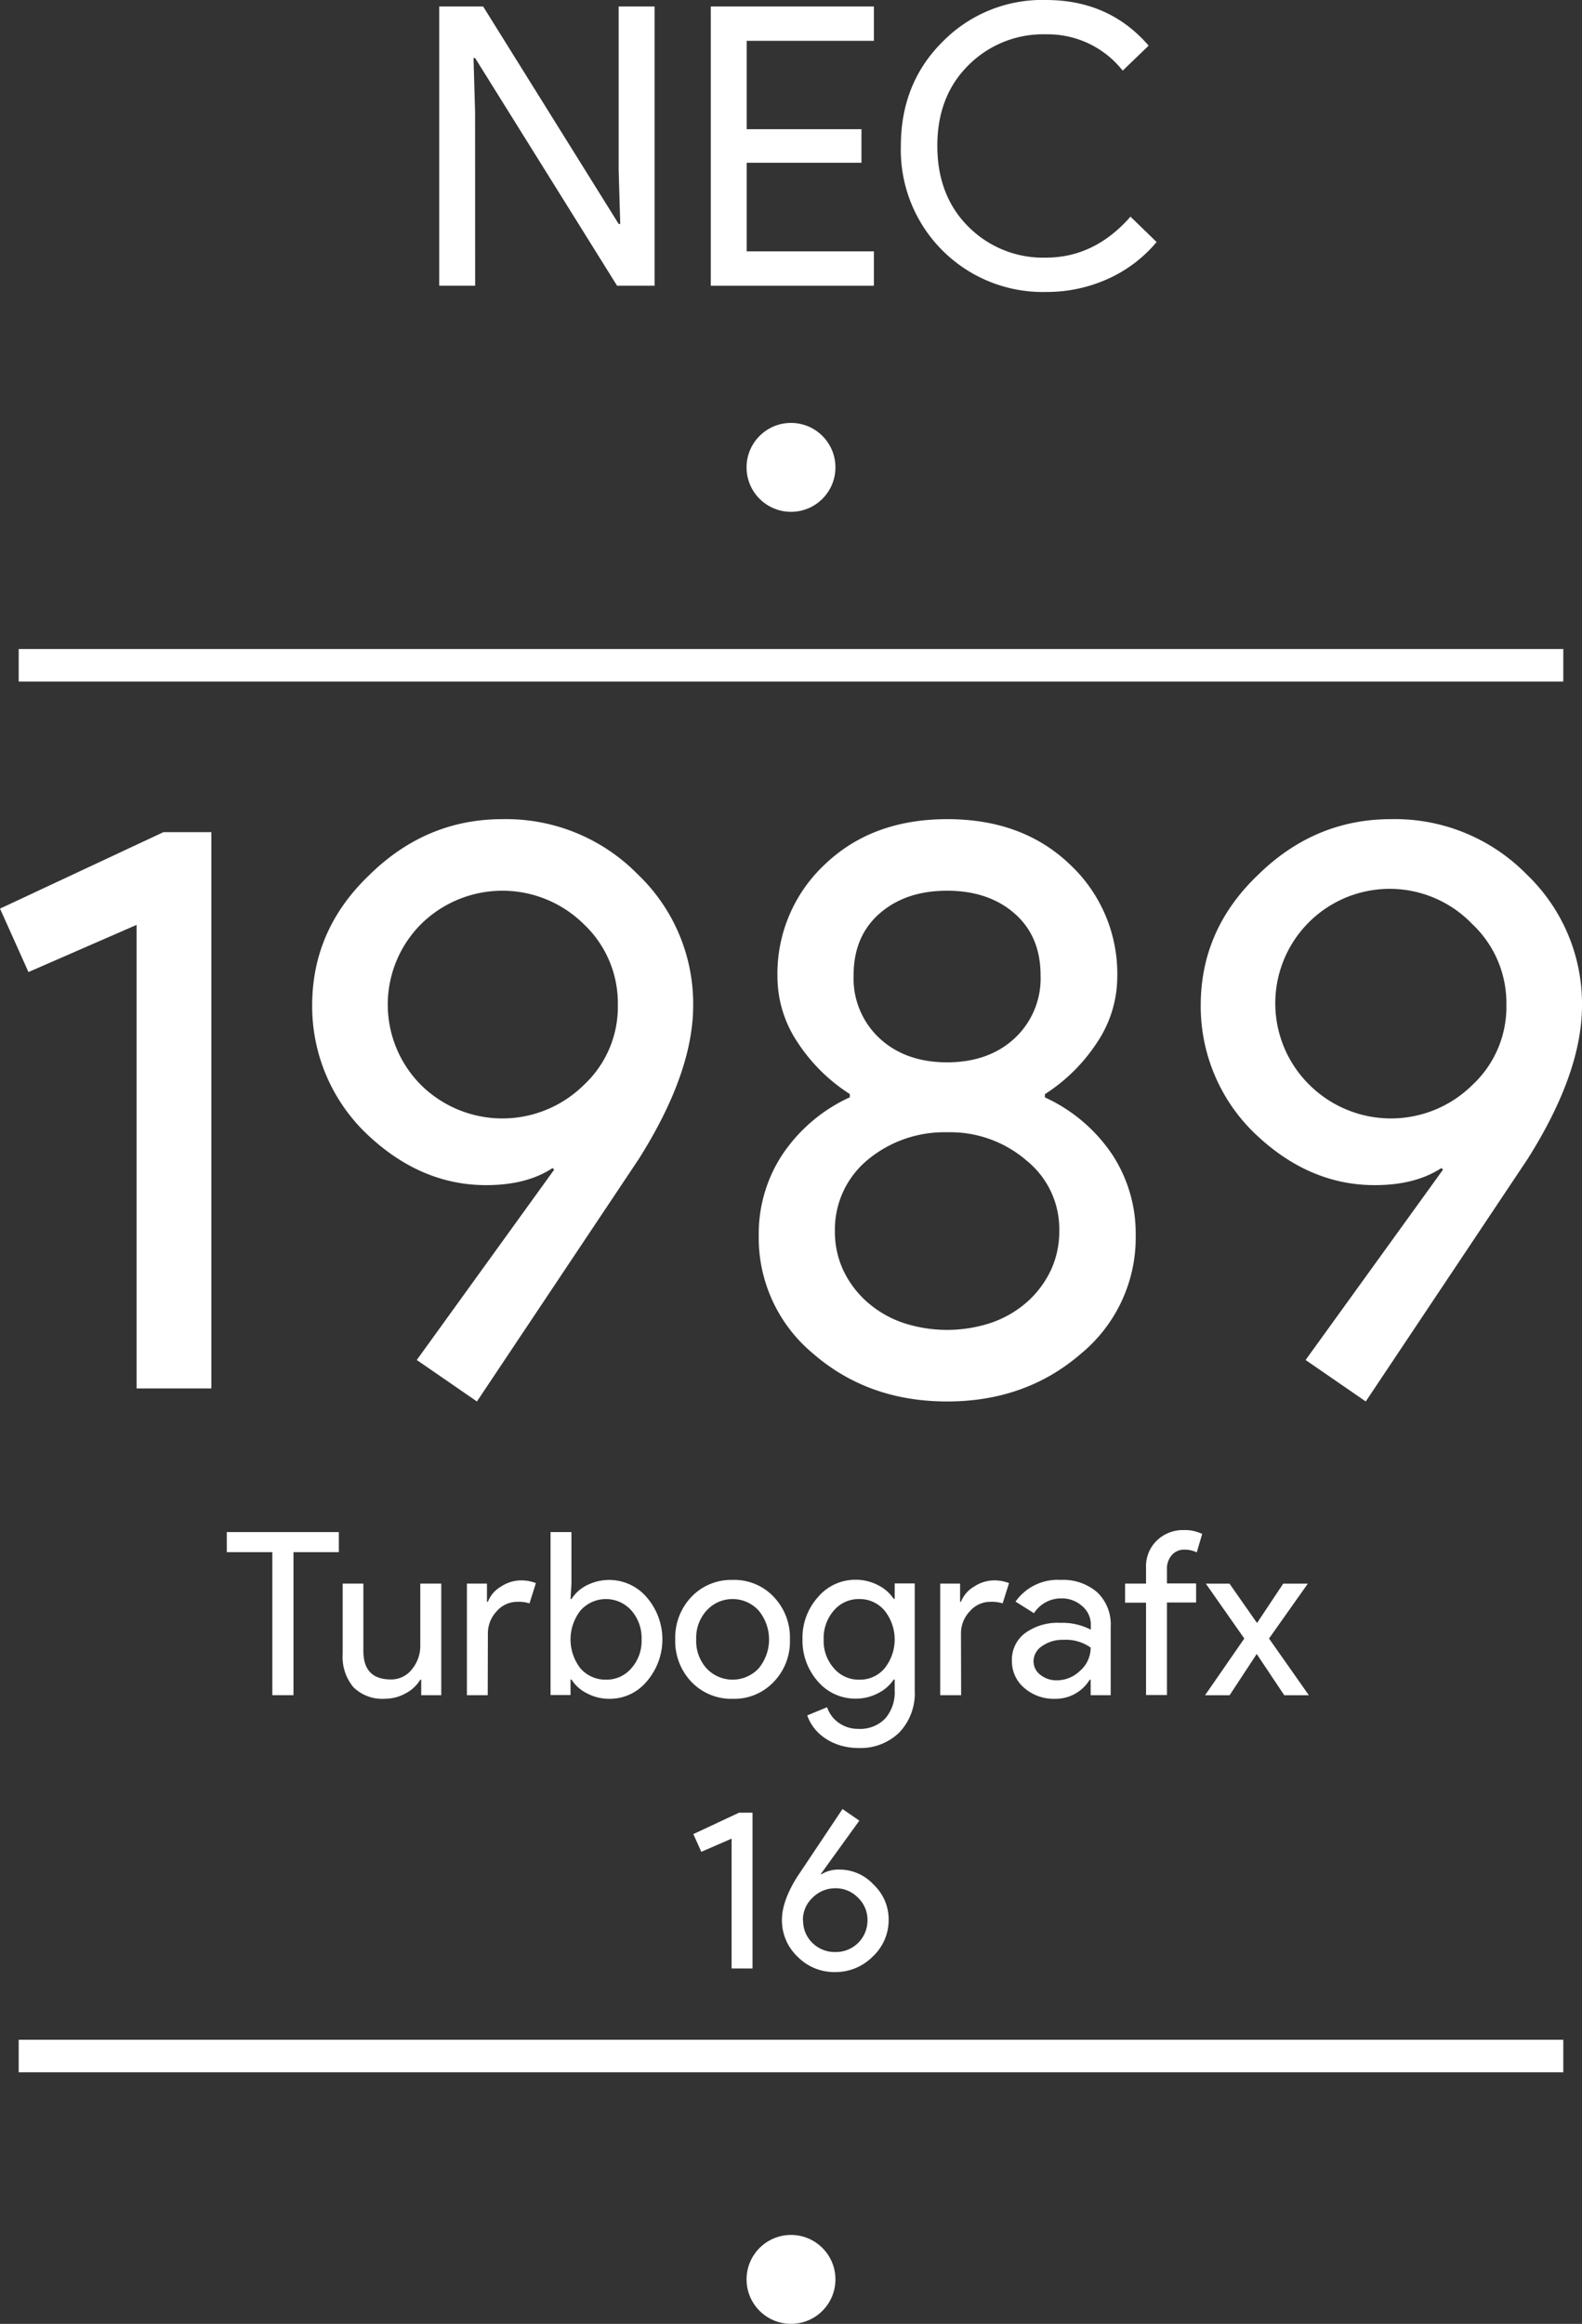 <svg xmlns="http://www.w3.org/2000/svg" viewBox="0 0 291.9 428.6"><rect x="0" y="0" width="291.9" height="428.6" fill="#333333" stroke="none"/><title>tg16</title><g id="Layer_3" data-name="Layer 3"><circle cx="145.95" cy="86.2" r="8.2" fill="#fff"/><line x1="3.45" y1="122.7" x2="288.45" y2="122.7" fill="none"/><rect x="3.45" y="119.7" width="285" height="6" fill="#fff"/><line x1="3.45" y1="379.2" x2="288.45" y2="379.2" fill="none"/><rect x="3.45" y="376.2" width="285" height="6" fill="#fff"/><circle cx="145.95" cy="420.4" r="8.2" fill="#fff"/></g><g id="NEW_TEXT" data-name="NEW TEXT"><path d="M54.85,159.28v102.6H41.05v-85.5l-19.95,8.7-5.25-11.7L46,159.28Z" transform="translate(-15.85 -5.8)" fill="#fff"/><path d="M105.55,224.38q-12.3,0-22.35-9.75a32.55,32.55,0,0,1-9.75-23.4q0-13.95,10.5-24,10.5-10.35,24.6-10.35a34.05,34.05,0,0,1,25,10.2,33,33,0,0,1,10.2,24.15q0,12.45-10.05,28.35l-29.85,44.7-11.1-7.65,25.35-35.1-.3-.3Q113.05,224.38,105.55,224.38Zm24.3-33.3a20,20,0,0,0-6.3-14.85,21.37,21.37,0,0,0-30,0,21,21,0,0,0,0,29.7,21.37,21.37,0,0,0,30,0A19.67,19.67,0,0,0,129.85,191.08Z" transform="translate(-15.85 -5.8)" fill="#fff"/><path d="M225.4,233.53a27.74,27.74,0,0,1-10.05,21.9q-10.2,8.85-24.75,8.85t-24.75-8.85a27.74,27.74,0,0,1-10-21.9,26.48,26.48,0,0,1,4.35-14.77,29.92,29.92,0,0,1,12.45-10.58v-.6a32.24,32.24,0,0,1-9.68-9.6,21.79,21.79,0,0,1-3.67-12,27.58,27.58,0,0,1,8.85-20.85q8.7-8.25,22.5-8.25t22.5,8.25A27.58,27.58,0,0,1,222,186a21.8,21.8,0,0,1-3.68,12,32.2,32.2,0,0,1-9.67,9.6v.6a29.92,29.92,0,0,1,12.45,10.58A26.48,26.48,0,0,1,225.4,233.53Zm-55.5-.75a16.84,16.84,0,0,0,1.57,7.35,18.17,18.17,0,0,0,4.35,5.78,19.73,19.73,0,0,0,6.53,3.82,25.88,25.88,0,0,0,16.5,0,19.83,19.83,0,0,0,6.53-3.82,18.28,18.28,0,0,0,4.34-5.78,16.85,16.85,0,0,0,1.58-7.35,16.21,16.21,0,0,0-6-12.9,21.54,21.54,0,0,0-14.7-5.25,22.1,22.1,0,0,0-14.85,5.25A16.66,16.66,0,0,0,169.9,232.78Zm3.45-47.1a15.08,15.08,0,0,0,4.8,11.63q4.8,4.42,12.45,4.42t12.45-4.42a15.08,15.08,0,0,0,4.8-11.63q0-7.2-4.8-11.4t-12.45-4.2q-7.65,0-12.45,4.2T173.35,185.68Z" transform="translate(-15.85 -5.8)" fill="#fff"/><path d="M269.5,224.38q-12.3,0-22.35-9.75a32.55,32.55,0,0,1-9.75-23.4q0-13.95,10.5-24,10.5-10.35,24.6-10.35a34.05,34.05,0,0,1,25.05,10.2,33,33,0,0,1,10.2,24.15q0,12.45-10.05,28.35l-29.85,44.7-11.1-7.65,25.35-35.1-.3-.3Q277,224.38,269.5,224.38Zm24.3-33.3a20,20,0,0,0-6.3-14.85,21.11,21.11,0,1,0-30,29.7,21.37,21.37,0,0,0,30,0A19.67,19.67,0,0,0,293.8,191.08Z" transform="translate(-15.85 -5.8)" fill="#fff"/><path d="M70,292.07v26.38H66.1V292.07H57.7v-3.7H78.37v3.7Z" transform="translate(-15.85 -5.8)" fill="#fff"/><path d="M97.27,318.45h-3.7v-2.86H93.4a6.82,6.82,0,0,1-2.7,2.52,7.82,7.82,0,0,1-3.81,1A7.6,7.6,0,0,1,81.08,317a8.66,8.66,0,0,1-2-6.16V297.87H82.9v12.68c.09,3.36,1.78,5,5.09,5a4.82,4.82,0,0,0,3.86-1.87,6.74,6.74,0,0,0,1.55-4.47V297.87h3.87Z" transform="translate(-15.85 -5.8)" fill="#fff"/><path d="M105.84,318.45H102V297.87h3.7v3.36h.17a5.53,5.53,0,0,1,2.41-2.8,6.71,6.71,0,0,1,3.59-1.15,7.39,7.39,0,0,1,2.86.5l-1.18,3.74a6.54,6.54,0,0,0-2.27-.29,5,5,0,0,0-3.8,1.76,5.94,5.94,0,0,0-1.61,4.12Z" transform="translate(-15.85 -5.8)" fill="#fff"/><path d="M128.31,319.12a8.78,8.78,0,0,1-4.14-1,7.2,7.2,0,0,1-2.88-2.56h-.17v2.86h-3.69V288.37h3.86v9.5l-.17,2.85h.17a7.2,7.2,0,0,1,2.88-2.56,9.1,9.1,0,0,1,11,2.23,11.86,11.86,0,0,1,0,15.54A8.85,8.85,0,0,1,128.31,319.12Zm-.63-3.53a6,6,0,0,0,4.66-2.1,7.57,7.57,0,0,0,1.89-5.33,7.68,7.68,0,0,0-1.89-5.34,6.28,6.28,0,0,0-9.37,0,8.68,8.68,0,0,0,0,10.71A6.14,6.14,0,0,0,127.68,315.59Z" transform="translate(-15.85 -5.8)" fill="#fff"/><path d="M140.44,308.16a10.9,10.9,0,0,1,3-7.86,10.16,10.16,0,0,1,7.6-3.11,10,10,0,0,1,7.56,3.11,10.84,10.84,0,0,1,3,7.86,10.72,10.72,0,0,1-3,7.85,10,10,0,0,1-7.56,3.11,10.16,10.16,0,0,1-7.6-3.11A10.88,10.88,0,0,1,140.44,308.16Zm3.87,0a7.51,7.51,0,0,0,1.93,5.37,6.59,6.59,0,0,0,9.57,0,8.36,8.36,0,0,0,0-10.71,6.5,6.5,0,0,0-9.57,0A7.47,7.47,0,0,0,144.31,308.16Z" transform="translate(-15.85 -5.8)" fill="#fff"/><path d="M174.25,328.19a11.62,11.62,0,0,1-3.23-.44,10.27,10.27,0,0,1-2.75-1.24,8.76,8.76,0,0,1-2.12-1.89,8,8,0,0,1-1.35-2.44l3.66-1.51a5.74,5.74,0,0,0,2.18,2.9,6.11,6.11,0,0,0,3.61,1.09,6.41,6.41,0,0,0,4.92-1.89,7.35,7.35,0,0,0,1.76-5.21v-2h-.17a7.59,7.59,0,0,1-3,2.58,8.85,8.85,0,0,1-4.05.95,9.09,9.09,0,0,1-6.93-3.15,11.37,11.37,0,0,1-2.86-7.81,11.19,11.19,0,0,1,2.86-7.77,9,9,0,0,1,6.93-3.2,8.85,8.85,0,0,1,4.05.95,7.59,7.59,0,0,1,3,2.58h.17v-2.85h3.7v19.69a10.47,10.47,0,0,1-2.82,7.77A10.19,10.19,0,0,1,174.25,328.19Zm.13-12.6a5.92,5.92,0,0,0,4.66-2.06,8.53,8.53,0,0,0,0-10.71,6,6,0,0,0-4.66-2.1,6,6,0,0,0-4.66,2.1,7.68,7.68,0,0,0-1.89,5.34,7.57,7.57,0,0,0,1.89,5.33A6,6,0,0,0,174.38,315.59Z" transform="translate(-15.85 -5.8)" fill="#fff"/><path d="M193.19,318.45h-3.86V297.87H193v3.36h.16a5.6,5.6,0,0,1,2.42-2.8,6.69,6.69,0,0,1,3.59-1.15,7.39,7.39,0,0,1,2.86.5l-1.18,3.74a6.58,6.58,0,0,0-2.27-.29,5,5,0,0,0-3.8,1.76,5.91,5.91,0,0,0-1.62,4.12Z" transform="translate(-15.85 -5.8)" fill="#fff"/><path d="M211.55,297.19a9.61,9.61,0,0,1,6.76,2.29,8.14,8.14,0,0,1,2.48,6.28v12.69h-3.7v-2.86h-.17a7.36,7.36,0,0,1-6.38,3.53,8.27,8.27,0,0,1-5.69-2,6.42,6.42,0,0,1-2.29-5A6.11,6.11,0,0,1,205,307a10.18,10.18,0,0,1,6.45-1.89,11.39,11.39,0,0,1,5.67,1.26v-.88A4.41,4.41,0,0,0,215.5,302a5.52,5.52,0,0,0-3.74-1.4,5.93,5.93,0,0,0-5.13,2.73l-3.4-2.14A9.5,9.5,0,0,1,211.55,297.19Zm-5,15a3.12,3.12,0,0,0,1.28,2.52,4.72,4.72,0,0,0,3,1,6.16,6.16,0,0,0,4.35-1.8,5.63,5.63,0,0,0,1.91-4.24,7.87,7.87,0,0,0-5-1.43,6.54,6.54,0,0,0-3.92,1.13A3.39,3.39,0,0,0,206.55,312.15Z" transform="translate(-15.85 -5.8)" fill="#fff"/><path d="M234.23,288a7.35,7.35,0,0,1,3.44.71l-1,3.4a5.08,5.08,0,0,0-2.27-.5,3,3,0,0,0-2.33,1,3.74,3.74,0,0,0-.9,2.62v2.61h5.38v3.52h-5.38v17.06h-3.86V301.39h-3.87v-3.52h3.87v-3a6.58,6.58,0,0,1,2-4.95A6.91,6.91,0,0,1,234.23,288Z" transform="translate(-15.85 -5.8)" fill="#fff"/><path d="M250,308l7.35,10.46h-4.54l-5.08-7.61-5,7.61h-4.53L245.44,308l-7.1-10.12h4.37l5.08,7.26,4.83-7.26h4.54Z" transform="translate(-15.85 -5.8)" fill="#fff"/><path d="M154.7,340.12v28.73h-3.86V344.91l-5.59,2.43-1.47-3.27,8.44-3.95Z" transform="translate(-15.85 -5.8)" fill="#fff"/><path d="M170.83,350.62a8.49,8.49,0,0,1,6.21,2.77,8.82,8.82,0,0,1,2.78,6.51,9.19,9.19,0,0,1-2.94,6.76,9.66,9.66,0,0,1-6.89,2.86,9.5,9.5,0,0,1-7-2.86,9.22,9.22,0,0,1-2.86-6.76q0-3.48,2.81-7.94l8.36-12.51,3.11,2.14-7.1,9.83.08.08A6,6,0,0,1,170.83,350.62Zm-6.8,9.32a5.7,5.7,0,0,0,1.72,4.2,5.82,5.82,0,0,0,4.24,1.68,5.81,5.81,0,0,0,5.92-5.88,5.59,5.59,0,0,0-1.76-4.15,5.68,5.68,0,0,0-4.16-1.73,5.88,5.88,0,0,0-4.2,1.73A5.56,5.56,0,0,0,164,359.94Z" transform="translate(-15.85 -5.8)" fill="#fff"/><path d="M103.52,58.5H96.89V7H105l25,40.1h.29L130,37.12V7h6.63V58.5h-6.92l-26.2-42h-.29l.29,9.94Z" transform="translate(-15.85 -5.8)" fill="#fff"/><path d="M177.1,7v6.33H153.63V29.63H174.8v6.19H153.63V52.16H177.1V58.5H147V7Z" transform="translate(-15.85 -5.8)" fill="#fff"/><path d="M208.85,59.65a26.2,26.2,0,0,1-26.78-26.93q0-11.52,7.63-19.15A25.73,25.73,0,0,1,208.85,5.8q11.67,0,18.94,8.42L223,18.83a17.6,17.6,0,0,0-14.19-6.7,19.46,19.46,0,0,0-14.33,5.76q-5.69,5.68-5.68,14.83t5.68,14.84a19.46,19.46,0,0,0,14.33,5.76q9,0,15.63-7.56l4.82,4.68a25.15,25.15,0,0,1-9,6.8A27.4,27.4,0,0,1,208.85,59.65Z" transform="translate(-15.85 -5.8)" fill="#fff"/></g></svg>